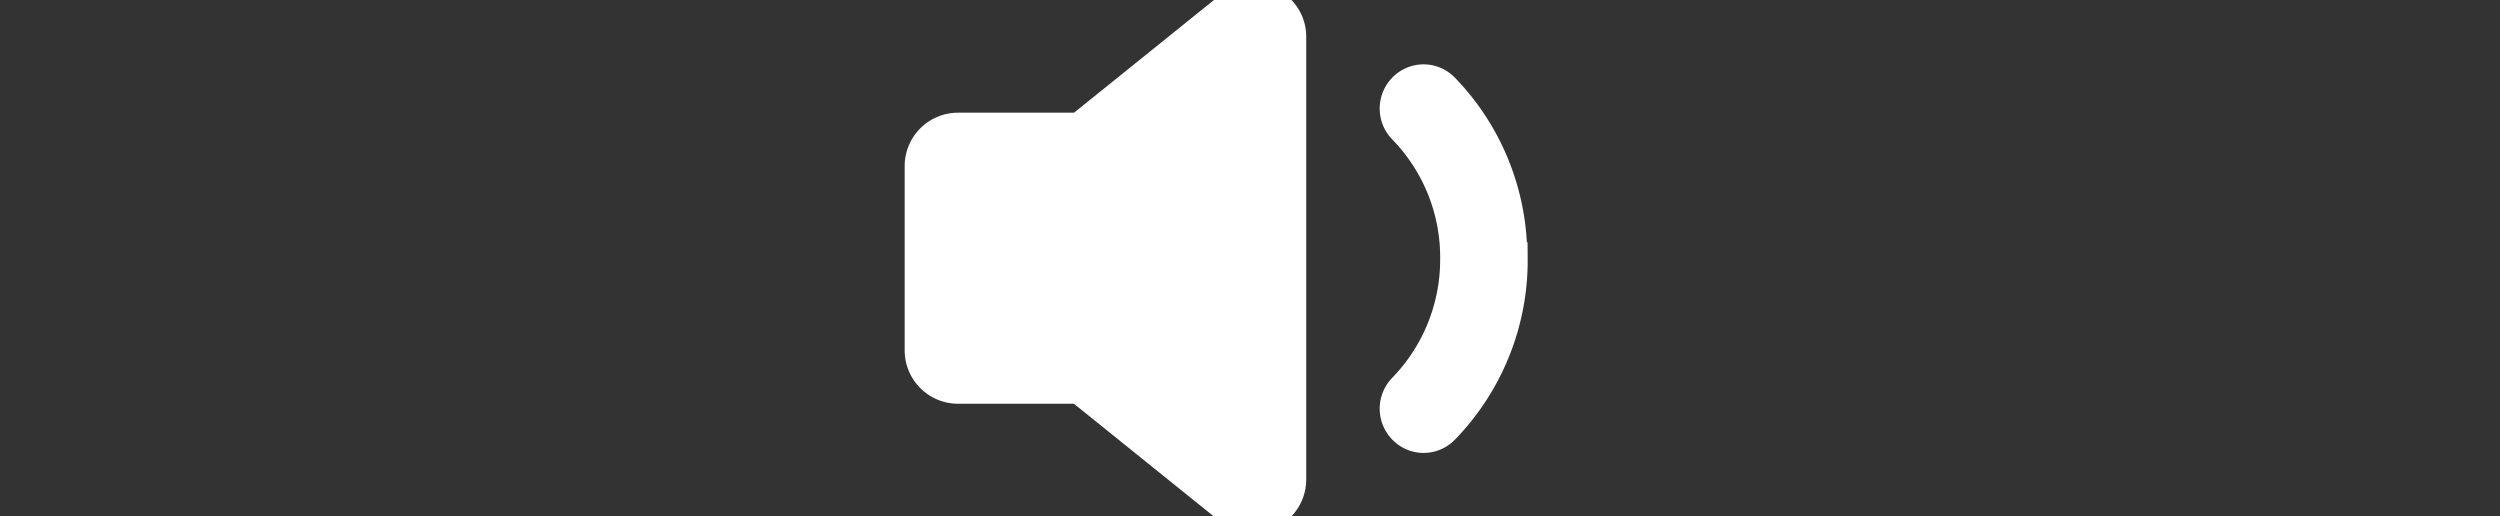 <svg xmlns="http://www.w3.org/2000/svg" width="76.243" height="15.75"><rect width="100%" height="100%" fill="#333333" stroke="none"/><rect id="backgroundrect" width="100%" height="100%" x="0" y="0" fill="none" stroke="none"/><g class="currentLayer" style=""><title>Layer 1</title><g id="svg_6" class="selected" fill="#ffffff" fill-opacity="1" stroke="#ffffff" stroke-opacity="1" opacity="1" filter=""><path d="M38.7,0.113 a1.089,1.089 0 0 0 -0.485,-0.113 a1.127,1.127 0 0 0 -0.7,0.246 l-4.584,3.691 H29.215 A1.128,1.128 0 0 0 28.09,5.063 v5.625 a1.128,1.128 0 0 0 1.125,1.125 h3.712 l4.584,3.691 a1.142,1.142 0 0 0 0.7,0.246 a1.089,1.089 0 0 0 0.485,-0.112 a1.125,1.125 0 0 0 0.64,-1.013 V1.125 A1.109,1.109 0 0 0 38.7,0.113 z" fill="#ffffff" id="svg_7" fill-opacity="1" stroke="#ffffff" stroke-opacity="1" opacity="1" filter=""/><path d="M44.009,2.714 a0.828,0.828 0 0 0 -1.181,-0.007 a0.851,0.851 0 0 0 -0.007,1.2 a5.644,5.644 0 0 1 1.6,3.98 h0 a5.669,5.669 0 0 1 -1.6,3.98 a0.851,0.851 0 0 0 0.007,1.2 a0.826,0.826 0 0 0 0.584,0.246 a0.837,0.837 0 0 0 0.6,-0.253 A7.338,7.338 0 0 0 46.09,7.889 h-0.014 A7.322,7.322 0 0 0 44.009,2.714 z" fill="#ffffff" id="svg_8" fill-opacity="1" stroke="#ffffff" stroke-opacity="1" opacity="1" filter=""/></g></g><defs><filter id="f001" xmlns:inkscape="http://www.inkscape.org/namespaces/inkscape" inkscape:label="Matte jelly" x="0" y="0" width="1" height="1" inkscape:menu="ABCs" inkscape:menu-tooltip="Bulging, matte jelly covering" color-interpolation-filters="sRGB">
            <feColorMatrix values="1 0 0 0 0 0 1 0 0 0 0 0 1 0 0 0 0 0 0.85 0" result="result0" in="SourceGraphic"/>
            <feGaussianBlur in="SourceAlpha" stdDeviation="7"/>
            <feSpecularLighting surfaceScale="5" specularConstant=".9" specularExponent="25">
                <feDistantLight elevation="60" azimuth="225"/>
            </feSpecularLighting>
            <feComposite operator="atop" in2="result0"/>
        </filter></defs></svg>